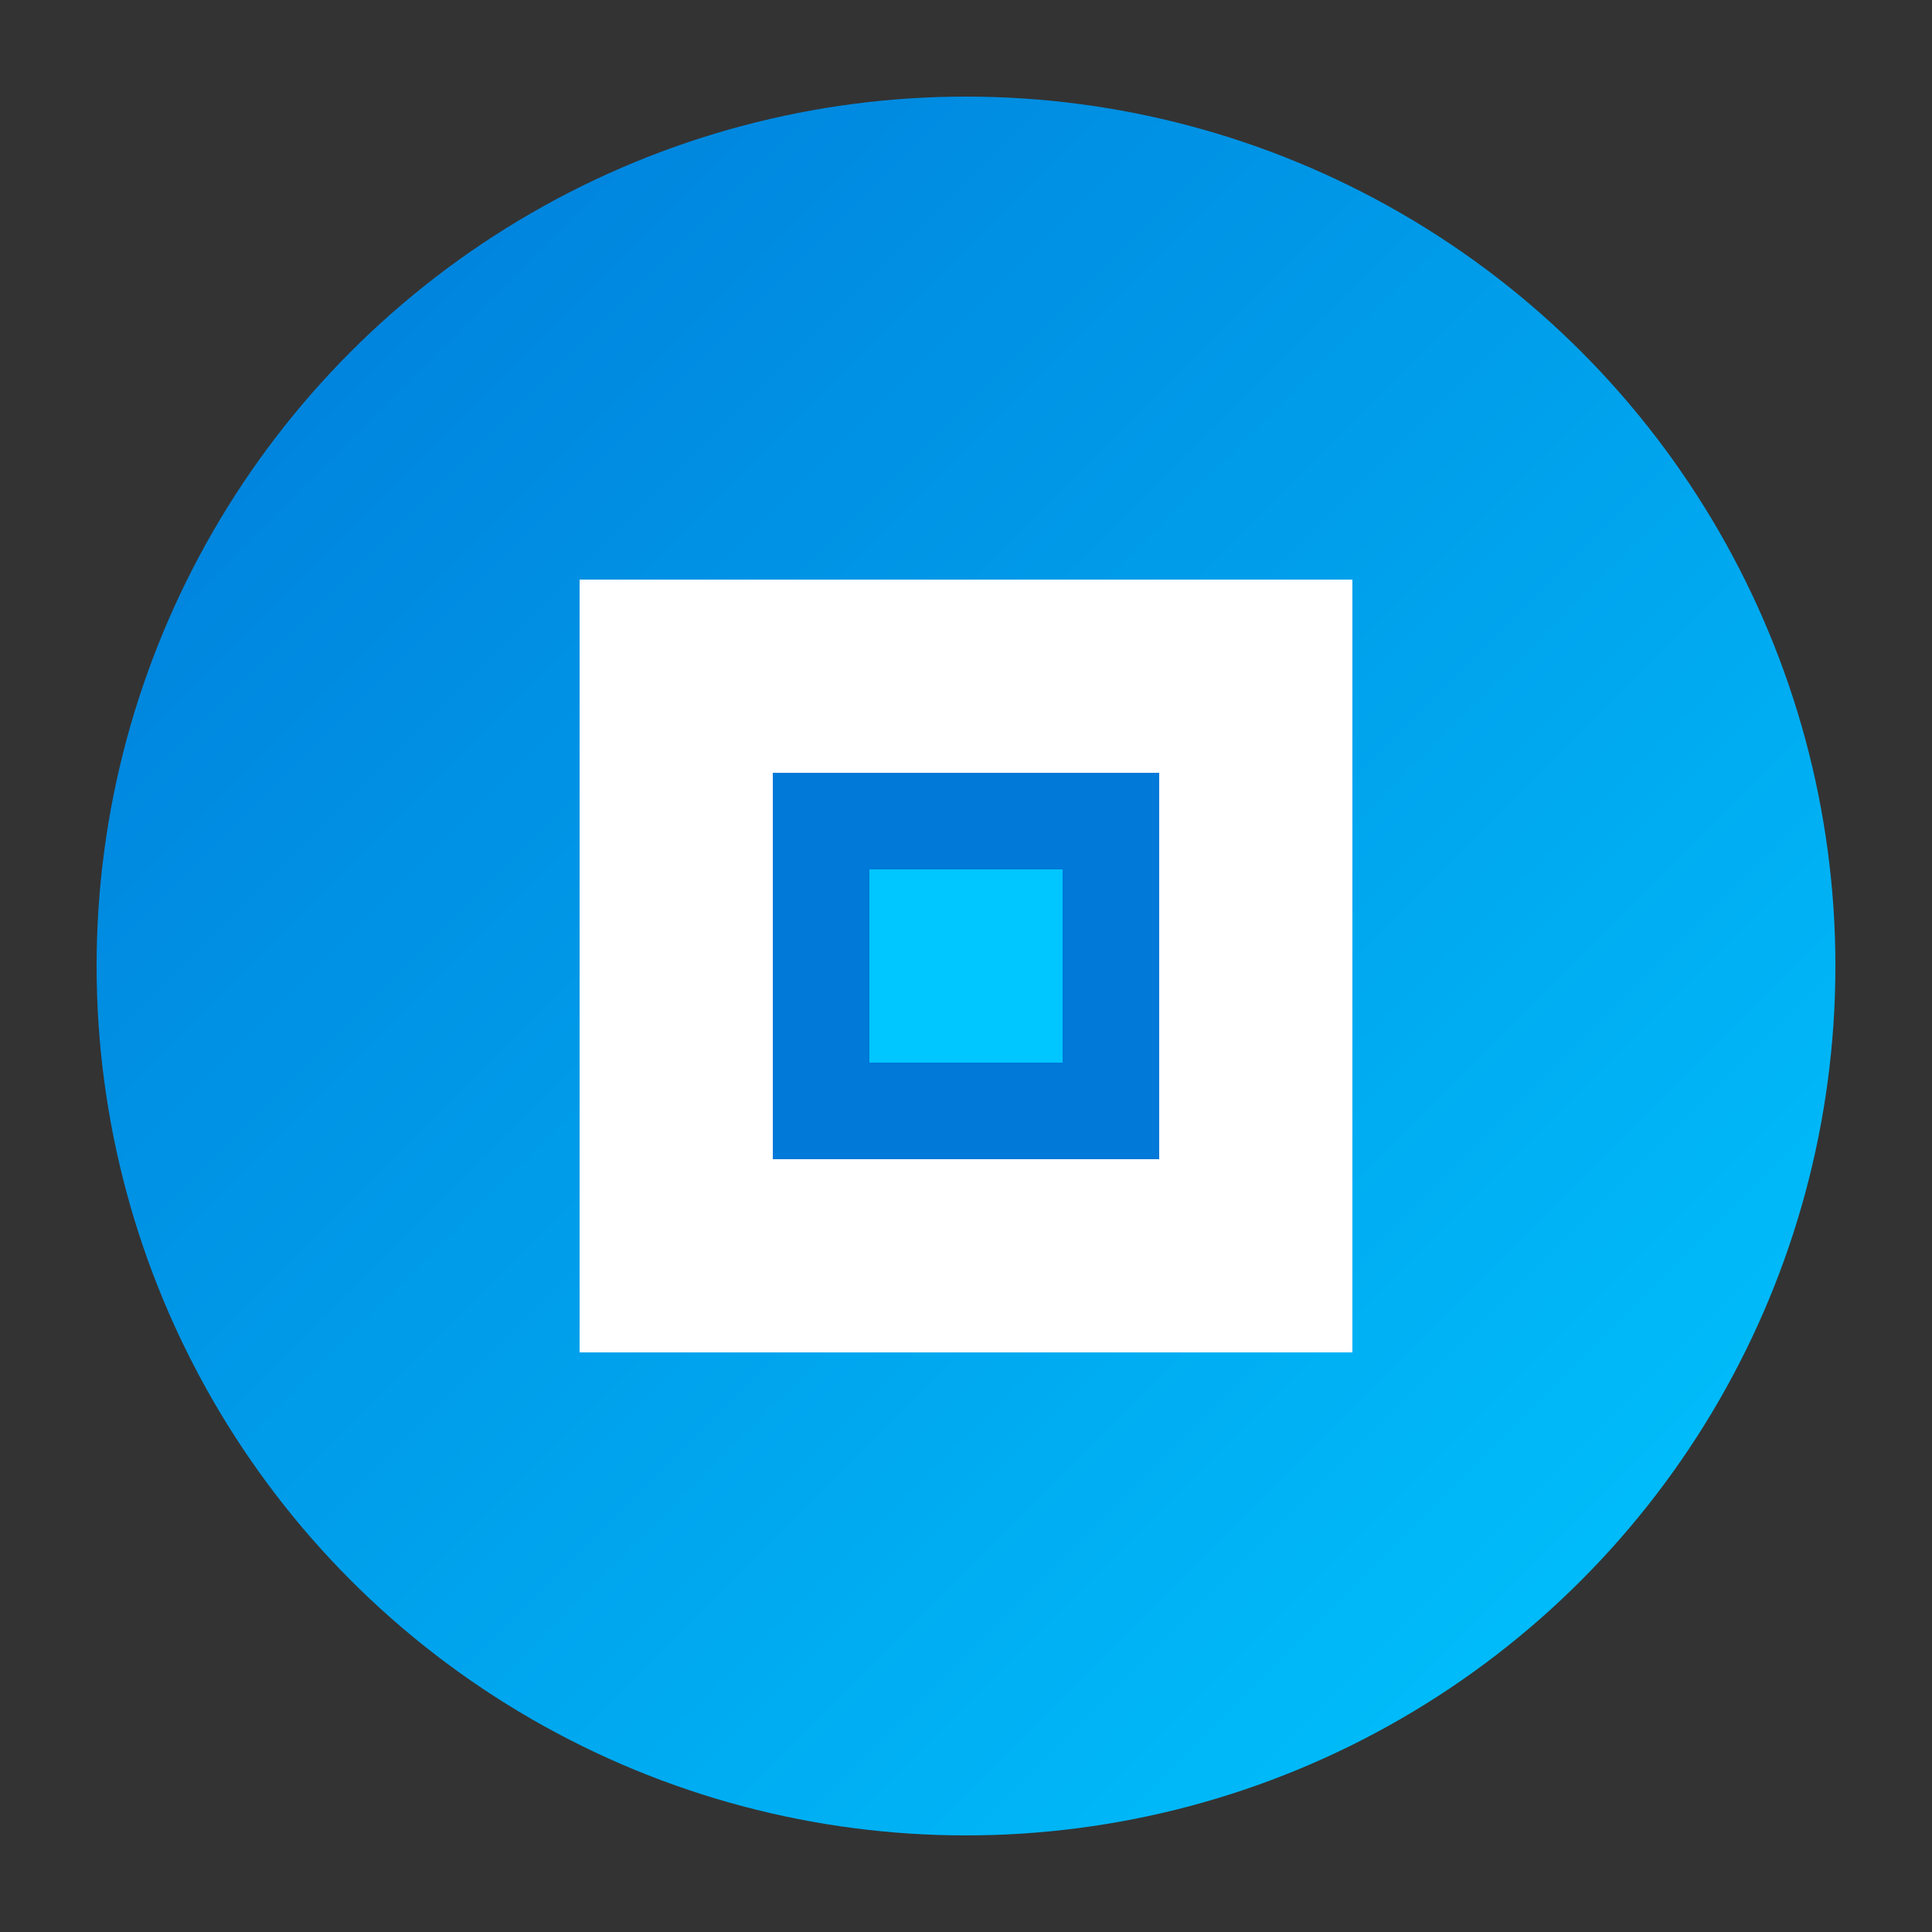 <svg xmlns="http://www.w3.org/2000/svg" viewBox="0 0 100 100">
    <rect x="0" y="0" width="100" height="100" fill="#333333" stroke="none"/>
    <defs>
        <linearGradient id="gradient" x1="0%" y1="0%" x2="100%" y2="100%">
            <stop offset="0%" style="stop-color:#0079D8;stop-opacity:1"/>
            <stop offset="100%" style="stop-color:#00C7FF;stop-opacity:1"/>
        </linearGradient>
    </defs>
    <circle cx="50" cy="50" r="45" fill="url(#gradient)"/>
    <path d="M30,30 h40 v40 h-40 v-40" fill="white"/>
    <path d="M40,40 h20 v20 h-20 v-20" fill="#0079D8"/>
    <path d="M45,45 h10 v10 h-10 v-10" fill="#00C7FF"/>
</svg>
